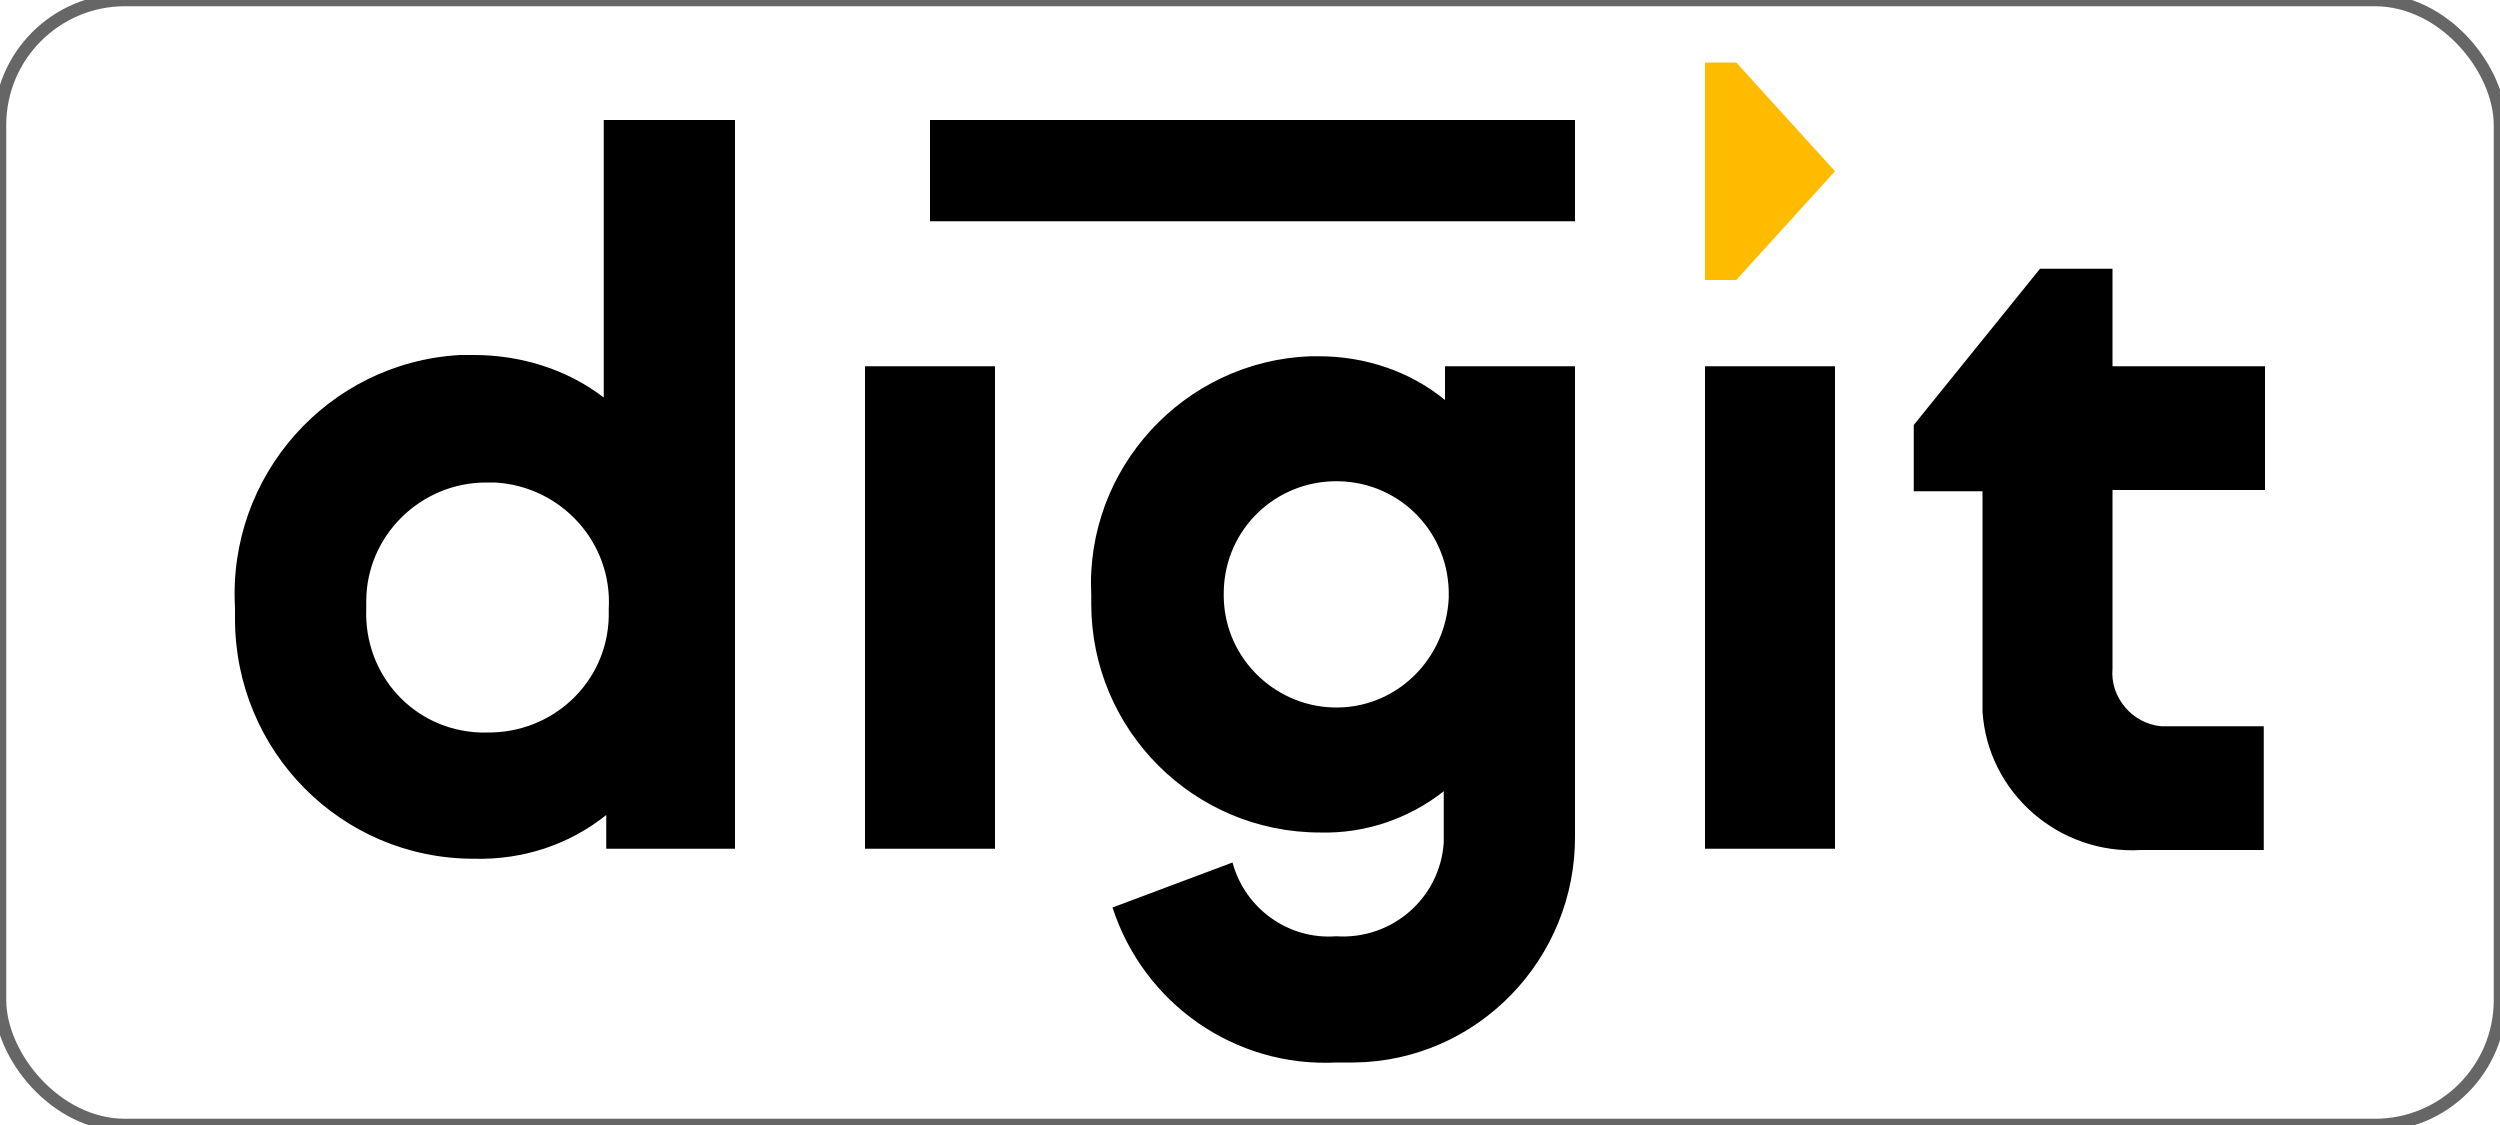 <?xml version="1.0" encoding="UTF-8"?>
<svg id="Layer_1" xmlns="http://www.w3.org/2000/svg" version="1.1" viewBox="0 0 200 90">
  <!-- Generator: Adobe Illustrator 29.5.0, SVG Export Plug-In . SVG Version: 2.1.0 Build 137)  -->
  <defs>
    <style>
      .st0 {
        fill: none;
        stroke: #666;
        stroke-miterlimit: 10;
      }

      .st1 {
        fill: #fb0;
      }
    </style>
  </defs>
  <rect class="st0" width="200" height="90" rx="10" ry="10"/>
  <g>
    <path d="M58.8,9.6v58.3h-10.3v-2.7c-3,2.4-6.7,3.6-10.6,3.5-10.6,0-19.1-8.6-19.1-19.2,0-.3,0-.6,0-.9-.6-10.5,7.4-19.6,18-20.2.4,0,.7,0,1.1,0,3.7,0,7.4,1.1,10.4,3.4V9.6h10.4ZM48.7,48.7c.3-5.3-3.8-9.8-9.1-10.1-.2,0-.5,0-.7,0-5.3,0-9.6,4.3-9.6,9.5,0,.2,0,.4,0,.6-.2,5.3,3.8,9.7,9.1,9.9.2,0,.3,0,.5,0,5.3.1,9.7-4,9.8-9.3,0-.2,0-.4,0-.6M69.2,29.3h10.4v38.6h-10.4V29.3ZM126,29.3v37.5c.1,9.9-7.8,18.1-17.7,18.2-.5,0-.9,0-1.4,0-8.1.4-15.4-4.7-17.9-12.4l9.6-3.6c1,3.7,4.5,6.2,8.3,5.9,4.4.3,8.3-3,8.6-7.5,0-.3,0-.7,0-1v-3.1c-2.8,2.2-6.3,3.4-9.9,3.3-10.1,0-18.3-8.2-18.3-18.3,0-.2,0-.5,0-.7-.5-10.1,7.4-18.7,17.5-19.1.2,0,.4,0,.7,0,3.7,0,7.3,1.2,10.1,3.5v-2.7h10.3s0,0,0,0ZM115.9,47.7c.1-5-3.8-9.1-8.8-9.2-5-.1-9.1,3.8-9.2,8.8,0,.2,0,.3,0,.5.1,5,4.3,8.9,9.2,8.8,4.8-.1,8.6-4,8.8-8.8M136.4,29.3h10.4v38.6h-10.4V29.3ZM169,29.3h12.2v9.9h-12.2v14.3c-.2,2.3,1.6,4.4,3.9,4.6.2,0,.4,0,.6,0h7.6v9.9h-9.8c-6.6.4-12.3-4.6-12.7-11.1,0-.4,0-.9,0-1.3v-16.3h-5.5v-5.3l10.1-12.5h5.8v8ZM74.4,9.6h51.6v8.1h-51.6v-8.1Z"/>
    <path class="st1" d="M146.8,13.7l-7.9-8.7h-2.5v17.4h2.5l7.9-8.7Z"/>
  </g>
</svg>